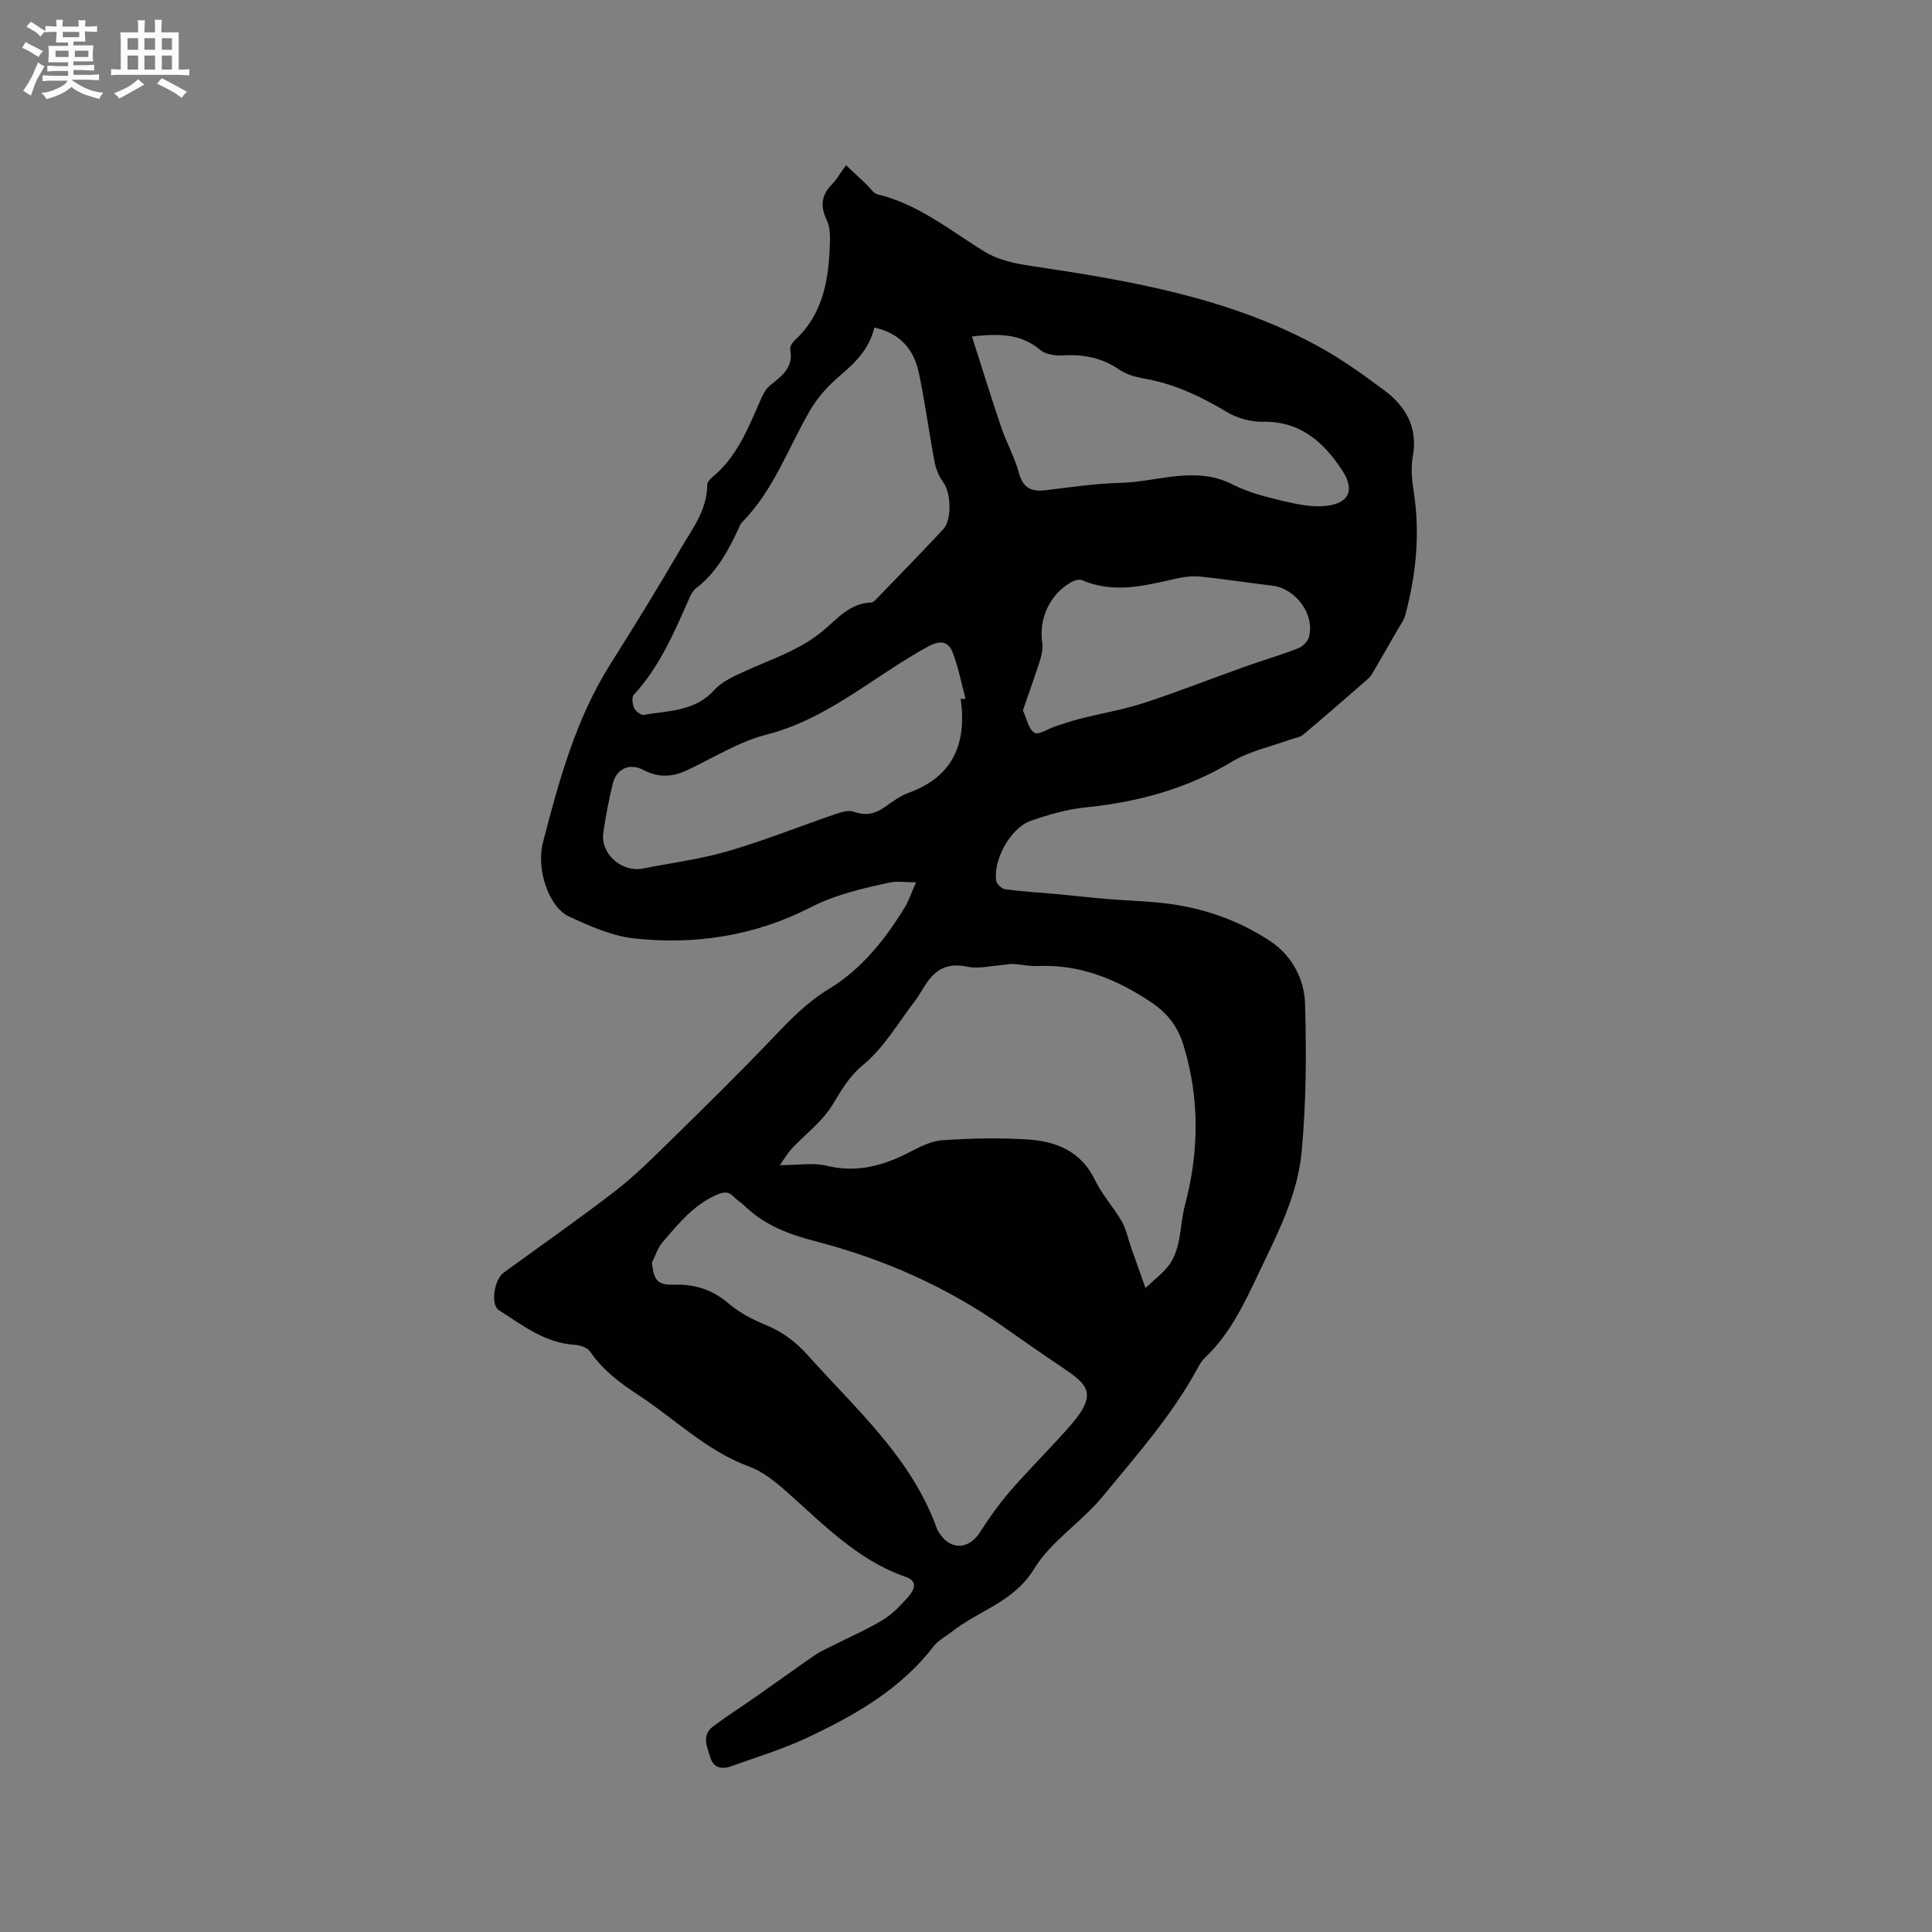 <svg enable-background="new 0 0 400 400" viewBox="0 0 400 400" xmlns="http://www.w3.org/2000/svg"><rect x="0" y="0" width="400" height="400" fill="#808080" stroke="none"/><path d="m189.65 182.67c-2.37 0-3.97-.27-5.45.05-5.65 1.22-11.17 2.47-16.5 5.2-11.36 5.81-23.77 7.76-36.42 6.37-4.62-.51-9.19-2.56-13.48-4.54-4.13-1.91-6.84-9.7-5.39-15.31 3.31-12.79 6.78-25.55 13.95-36.92 4.96-7.87 9.85-15.79 14.52-23.83 2.41-4.15 5.55-8.08 5.54-13.3 0-.52.53-1.17.99-1.54 5.15-4.19 7.46-10.13 10.01-15.95.5-1.13 1.11-2.39 2.04-3.13 2.44-1.95 4.88-3.7 4.14-7.43-.11-.56.46-1.44.97-1.91 5.96-5.5 7.03-12.74 7.26-20.26.05-1.54-.02-3.27-.66-4.6-1.37-2.84-1.15-5.15 1.07-7.4.95-.96 1.63-2.19 2.92-3.97 1.52 1.43 2.88 2.71 4.24 3.99.75.71 1.41 1.83 2.29 2.05 8.27 1.99 14.78 7.26 21.74 11.62 3.39 2.12 6.91 2.74 10.71 3.3 20.13 3 40.19 6.5 58.39 16.32 4.92 2.65 9.53 5.95 14.03 9.3s7.04 7.72 5.94 13.75c-.42 2.33-.18 4.86.19 7.23 1.36 8.65.5 17.12-1.71 25.5-.31 1.18-1.12 2.22-1.74 3.31-1.65 2.9-3.32 5.79-5 8.67-.26.45-.57.91-.95 1.25-4.47 3.9-8.94 7.81-13.49 11.63-.68.57-1.75.66-2.63.99-4.05 1.48-8.44 2.38-12.06 4.56-9.4 5.67-19.54 8.4-30.34 9.49-3.85.39-7.69 1.5-11.36 2.78-4.19 1.46-7.84 8.11-7.14 12.45.11.68 1.16 1.64 1.87 1.73 3.75.48 7.54.71 11.31 1.05 3.22.3 6.43.68 9.65.95 3.9.32 7.82.42 11.71.85 8.01.89 15.52 3.47 22.21 7.9 4.45 2.95 7.03 7.83 7.18 12.96.3 10.24.24 20.56-.72 30.75-.84 8.97-5.1 17.06-8.96 25.18-2.97 6.25-5.88 12.43-10.99 17.28-.6.57-1.08 1.31-1.48 2.05-5.32 9.86-12.67 18.12-19.74 26.72-4.47 5.44-10.69 9.24-14.16 14.94-4.25 6.98-11.55 8.68-17.15 13.13-1.24.98-2.76 1.74-3.69 2.95-6.88 8.96-16.37 14.33-26.28 18.98-5.04 2.37-10.43 3.99-15.69 5.89-1.94.7-3.63.3-4.29-1.87-.66-2.16-1.82-4.57.57-6.38 2.7-2.04 5.57-3.85 8.34-5.79 4.23-2.96 8.41-5.98 12.66-8.92 1.11-.77 2.36-1.33 3.57-1.94 3.52-1.78 7.17-3.35 10.54-5.38 1.97-1.18 3.66-2.95 5.21-4.7 1.2-1.35 2.35-3.28-.42-4.24-10.07-3.49-17.16-11.03-24.85-17.81-2.26-2-4.8-4.02-7.58-5.04-8.77-3.22-15.27-9.78-22.84-14.75-3.83-2.51-7.44-5.19-10.08-9.06-.56-.82-2.07-1.32-3.18-1.39-6.16-.37-10.81-4.06-15.67-7.15-1.85-1.17-1-6.36.97-7.8 7.71-5.62 15.55-11.07 23.09-16.9 4.15-3.21 7.9-6.97 11.66-10.65 7.02-6.89 14.04-13.78 20.83-20.9 3.64-3.82 7.14-7.48 11.8-10.31 6.76-4.1 11.71-10.35 15.82-17.14.73-1.28 1.18-2.69 2.16-4.91zm-28.2 58.56c4.07 0 6.98-.54 9.61.11 6.19 1.52 11.67.08 17.1-2.72 2.19-1.13 4.59-2.39 6.96-2.55 5.89-.4 11.84-.53 17.72-.15 5.9.38 11.02 2.47 13.88 8.42 1.45 3.02 3.82 5.59 5.52 8.52.92 1.59 1.27 3.5 1.89 5.26.9 2.57 1.82 5.13 3.02 8.54 2.01-1.85 3.23-2.8 4.24-3.93 3.35-3.76 2.75-8.73 3.93-13.16 2.94-11.09 3.09-22.15-.3-33.2-1.19-3.87-3.33-6.65-6.88-9-7.18-4.74-14.64-7.75-23.34-7.36-1.67.08-3.37-.35-5.06-.43-.82-.04-1.65.19-2.48.25-2.34.16-4.78.8-6.98.32-3.49-.76-6.02.13-8.05 2.84-1.01 1.35-1.77 2.89-2.79 4.23-3.47 4.53-6.43 9.71-10.74 13.26-3.04 2.5-4.52 5.32-6.43 8.4-2.11 3.39-5.55 5.95-8.34 8.93-.84.88-1.45 1.98-2.48 3.42zm-26.48 20.19c.42 3.71 1.15 4.67 4.67 4.56 4.34-.13 7.94 1.09 11.28 3.95 2.2 1.88 4.94 3.28 7.65 4.4 3.43 1.41 6.17 3.47 8.63 6.21 10.05 11.24 21.6 21.34 26.85 36.14.07.2.21.37.32.55 2.28 3.77 6.16 3.69 8.51.02 1.93-3.01 4.02-5.96 6.36-8.65 4.03-4.63 8.44-8.94 12.47-13.58 5.49-6.33 3.58-8.3-1.37-11.63-4.21-2.83-8.38-5.74-12.54-8.66-11.83-8.32-24.96-14.1-38.79-17.69-5.79-1.5-10.68-3.36-14.88-7.4-.68-.66-1.54-1.15-2.19-1.84-1.13-1.19-2.14-1.06-3.62-.4-4.76 2.1-7.88 6-11.12 9.74-1.02 1.2-1.5 2.85-2.23 4.28zm46.05-193.6c-1.07 4.5-3.97 7.29-7.19 10.02-2.37 2.01-4.57 4.47-6.13 7.14-4.55 7.83-7.55 16.57-14.1 23.19-.36.36-.53.91-.75 1.39-2.16 4.63-4.58 9.05-8.76 12.25-.55.42-.97 1.13-1.26 1.79-3.18 7.16-6.19 14.39-11.63 20.27-.46.5-.25 1.97.12 2.77.31.65 1.41 1.46 2.01 1.36 5.11-.89 10.54-.68 14.55-5.14 1.61-1.78 4.12-2.88 6.39-3.91 5.56-2.53 11.4-4.37 16.23-8.44 2.89-2.44 5.53-5.67 9.91-5.77.42-.01.88-.55 1.24-.93 4.56-4.72 9.14-9.43 13.63-14.22 1.85-1.97 1.61-7.57.04-9.69-.89-1.21-1.54-2.74-1.82-4.22-1.16-6.13-1.96-12.33-3.25-18.43-.99-4.73-3.71-8.22-9.23-9.43zm17.88 76.88h1c-.86-3.21-1.46-6.51-2.65-9.59-.87-2.24-2.44-2.69-5.03-1.29-11.17 6.05-20.68 14.99-33.5 18.27-5.71 1.46-10.96 4.77-16.37 7.33-3.08 1.46-5.99 1.65-9.1.01-2.95-1.56-5.67-.27-6.43 2.98-.77 3.29-1.43 6.62-1.91 9.97-.63 4.37 3.8 8.31 8.2 7.44 5.88-1.16 11.89-1.93 17.62-3.6 7.49-2.18 14.76-5.11 22.16-7.64 1.24-.42 2.81-.93 3.91-.52 2.49.91 4.45.42 6.48-1.03 1.54-1.11 3.15-2.27 4.9-2.91 9.14-3.34 12.02-10.16 10.72-19.42zm2.33-75.04c2.07 6.45 3.98 12.66 6.06 18.8 1.09 3.2 2.79 6.2 3.66 9.44.86 3.18 2.61 3.95 5.58 3.59 5.15-.63 10.31-1.39 15.48-1.52 7.7-.19 15.4-3.63 23.15.32 3.25 1.66 6.93 2.59 10.52 3.44 2.91.69 6.03 1.34 8.93 1 4.72-.56 5.94-3.25 3.29-7.32-3.82-5.85-8.68-10.25-16.47-10.09-2.46.05-5.25-.73-7.38-2-5.32-3.18-10.76-5.79-16.91-6.89-1.84-.33-3.83-.83-5.34-1.87-3.59-2.46-7.42-3.24-11.68-2.98-1.57.1-3.6-.17-4.72-1.11-4.16-3.52-8.88-3.39-14.17-2.81zm10.55 77.44c.79 1.69 1.15 3.85 2.38 4.6.87.53 2.9-.86 4.43-1.35 1.69-.55 3.37-1.13 5.09-1.56 4.39-1.11 8.89-1.86 13.18-3.26 7.03-2.29 13.91-5.02 20.88-7.5 3.67-1.31 7.42-2.4 11.05-3.81.94-.36 2-1.46 2.24-2.4 1.17-4.73-2.79-9.99-7.66-10.57-4.94-.59-9.86-1.36-14.81-1.87-1.61-.17-3.31.03-4.9.38-6.52 1.46-12.99 3.22-19.61.36-.6-.26-1.63.04-2.27.41-4.45 2.53-6.74 7.58-5.99 12.56.17 1.17-.11 2.48-.47 3.64-1.09 3.4-2.31 6.77-3.54 10.37z" fill="#010103"/><g fill="#fcfbfa"><path d="m6.8 9.5c.6.3 1.3.7 2.1 1.1-.4.4-.7.8-.9 1.2-.7-.4-1.3-.8-1.8-1.1s-1.1-.6-1.6-.8c.2-.4.5-.8.7-1.2.4.2.8.5 1.5.8zm.9 6.9c-.3.6-.5 1.1-.7 1.7s-.4 1.1-.6 1.7c-.6-.4-1.1-.7-1.6-1 .7-1 1.2-1.8 1.5-2.4.3-.5.6-1.1.8-1.7.3-.6.5-1.2.8-1.8.3.3.8.6 1.3.8-.7 1.3-1.2 2.2-1.5 2.7zm.1-11c.4.3 1 .7 1.7 1.1-.5.2-.8.6-1.1 1.1-.5-.6-1-1-1.4-1.2s-.9-.6-1.5-.8c.2-.4.5-.7.9-1.1.5.3.9.6 1.4.9zm10.5 13.1c1 .4 2 .6 3.1.7-.4.4-.7.8-.8 1.3-.9-.2-1.9-.6-3-.9-1-.4-2-.9-2.8-1.6-.5.4-1.1.9-1.9 1.3s-1.9.9-3.3 1.2c-.1-.3-.5-.8-1.1-1.3 1 0 2.1-.3 3.2-.8 1.2-.5 1.9-1 2.3-1.7h-3.2c-.4 0-1 0-2 .1v-1.2c1 0 1.7.1 2 .1h3.3v-1h-2.3c-.2 0-.9 0-2 .1v-1.2c1.2 0 1.9.1 2 .1h2.3v-.8h-4.1c0-.7.1-1.2.1-1.6 0-.5 0-1.1-.1-1.8h4.1v-.7h-2.5c0-.6.1-1.1.1-1.6v-.6h-.5c-.4 0-1 0-1.8.1v-1.3c1.2 0 1.9.1 2.1.1h.2c0-.3 0-.8-.1-1.4h1.4c0 .6-.1 1-.1 1.4h3.4c0-.4 0-.8-.1-1.3h1.5c0 .4-.1.9-.1 1.3.7 0 1.5 0 2.5-.1v1.2c-1 0-1.8-.1-2.5-.1v.6c0 .3 0 .8.1 1.5h-2.5v.8h4.1c0 .7-.1 1.3-.1 1.8s0 1 .1 1.5h-4.1v.8h1.4c.8 0 1.8 0 2.9-.1v1.2c-1 0-1.9-.1-2.8-.1h-1.5v1h3.2c.3 0 1 0 2.1-.1v1.2c-1.1 0-1.8-.1-2.1-.1h-3.4l-.1.1c1.4 1 2.4 1.5 3.4 1.9zm-4.1-6.7v-1.3h-2.7v1.3zm2.2-4.1v-1.1h-3.4v1.1zm1.9 4.1v-1.3h-2.8v1.3z"/><path d="m37 6.7v2.3 5.4c1 0 1.8 0 2.2-.1v1.3c-.6 0-1.5-.1-2.5-.1h-11.9c-.7 0-1.3 0-1.8.1v-1.3c.5 0 1.1.1 2 .1v-5.2c0-1 0-1.8-.1-2.5h3.7c0-1.3 0-2.1-.1-2.5h1.5c0 .4-.1 1.3-.1 2.5h2.2c0-1.2 0-2.1-.1-2.6h1.5c0 .4-.1 1.3-.1 2.6zm-12.3 13.7c-.3-.4-.7-.8-1.1-1.1 1.1-.4 2.1-.9 2.9-1.3.8-.5 1.5-1 2.1-1.6.4.4.9.8 1.3 1.1-2.5 1.4-4.2 2.4-5.2 2.9zm3.9-10.1v-2.4h-2.2v2.4zm0 4.1v-2.9h-2.2v2.9zm3.5-4.1v-2.4h-2.2v2.4zm0 4.1v-2.9h-2.2v2.9zm.4 2.9 1-1.1c.6.3 1.4.7 2.5 1.3s2 1.1 2.7 1.5c-.4.4-.8.8-1.1 1.3-.8-.8-2.5-1.7-5.1-3zm3.1-7v-2.4h-2.1v2.4zm0 4.1v-2.9h-2.1v2.9z"/></g></svg>